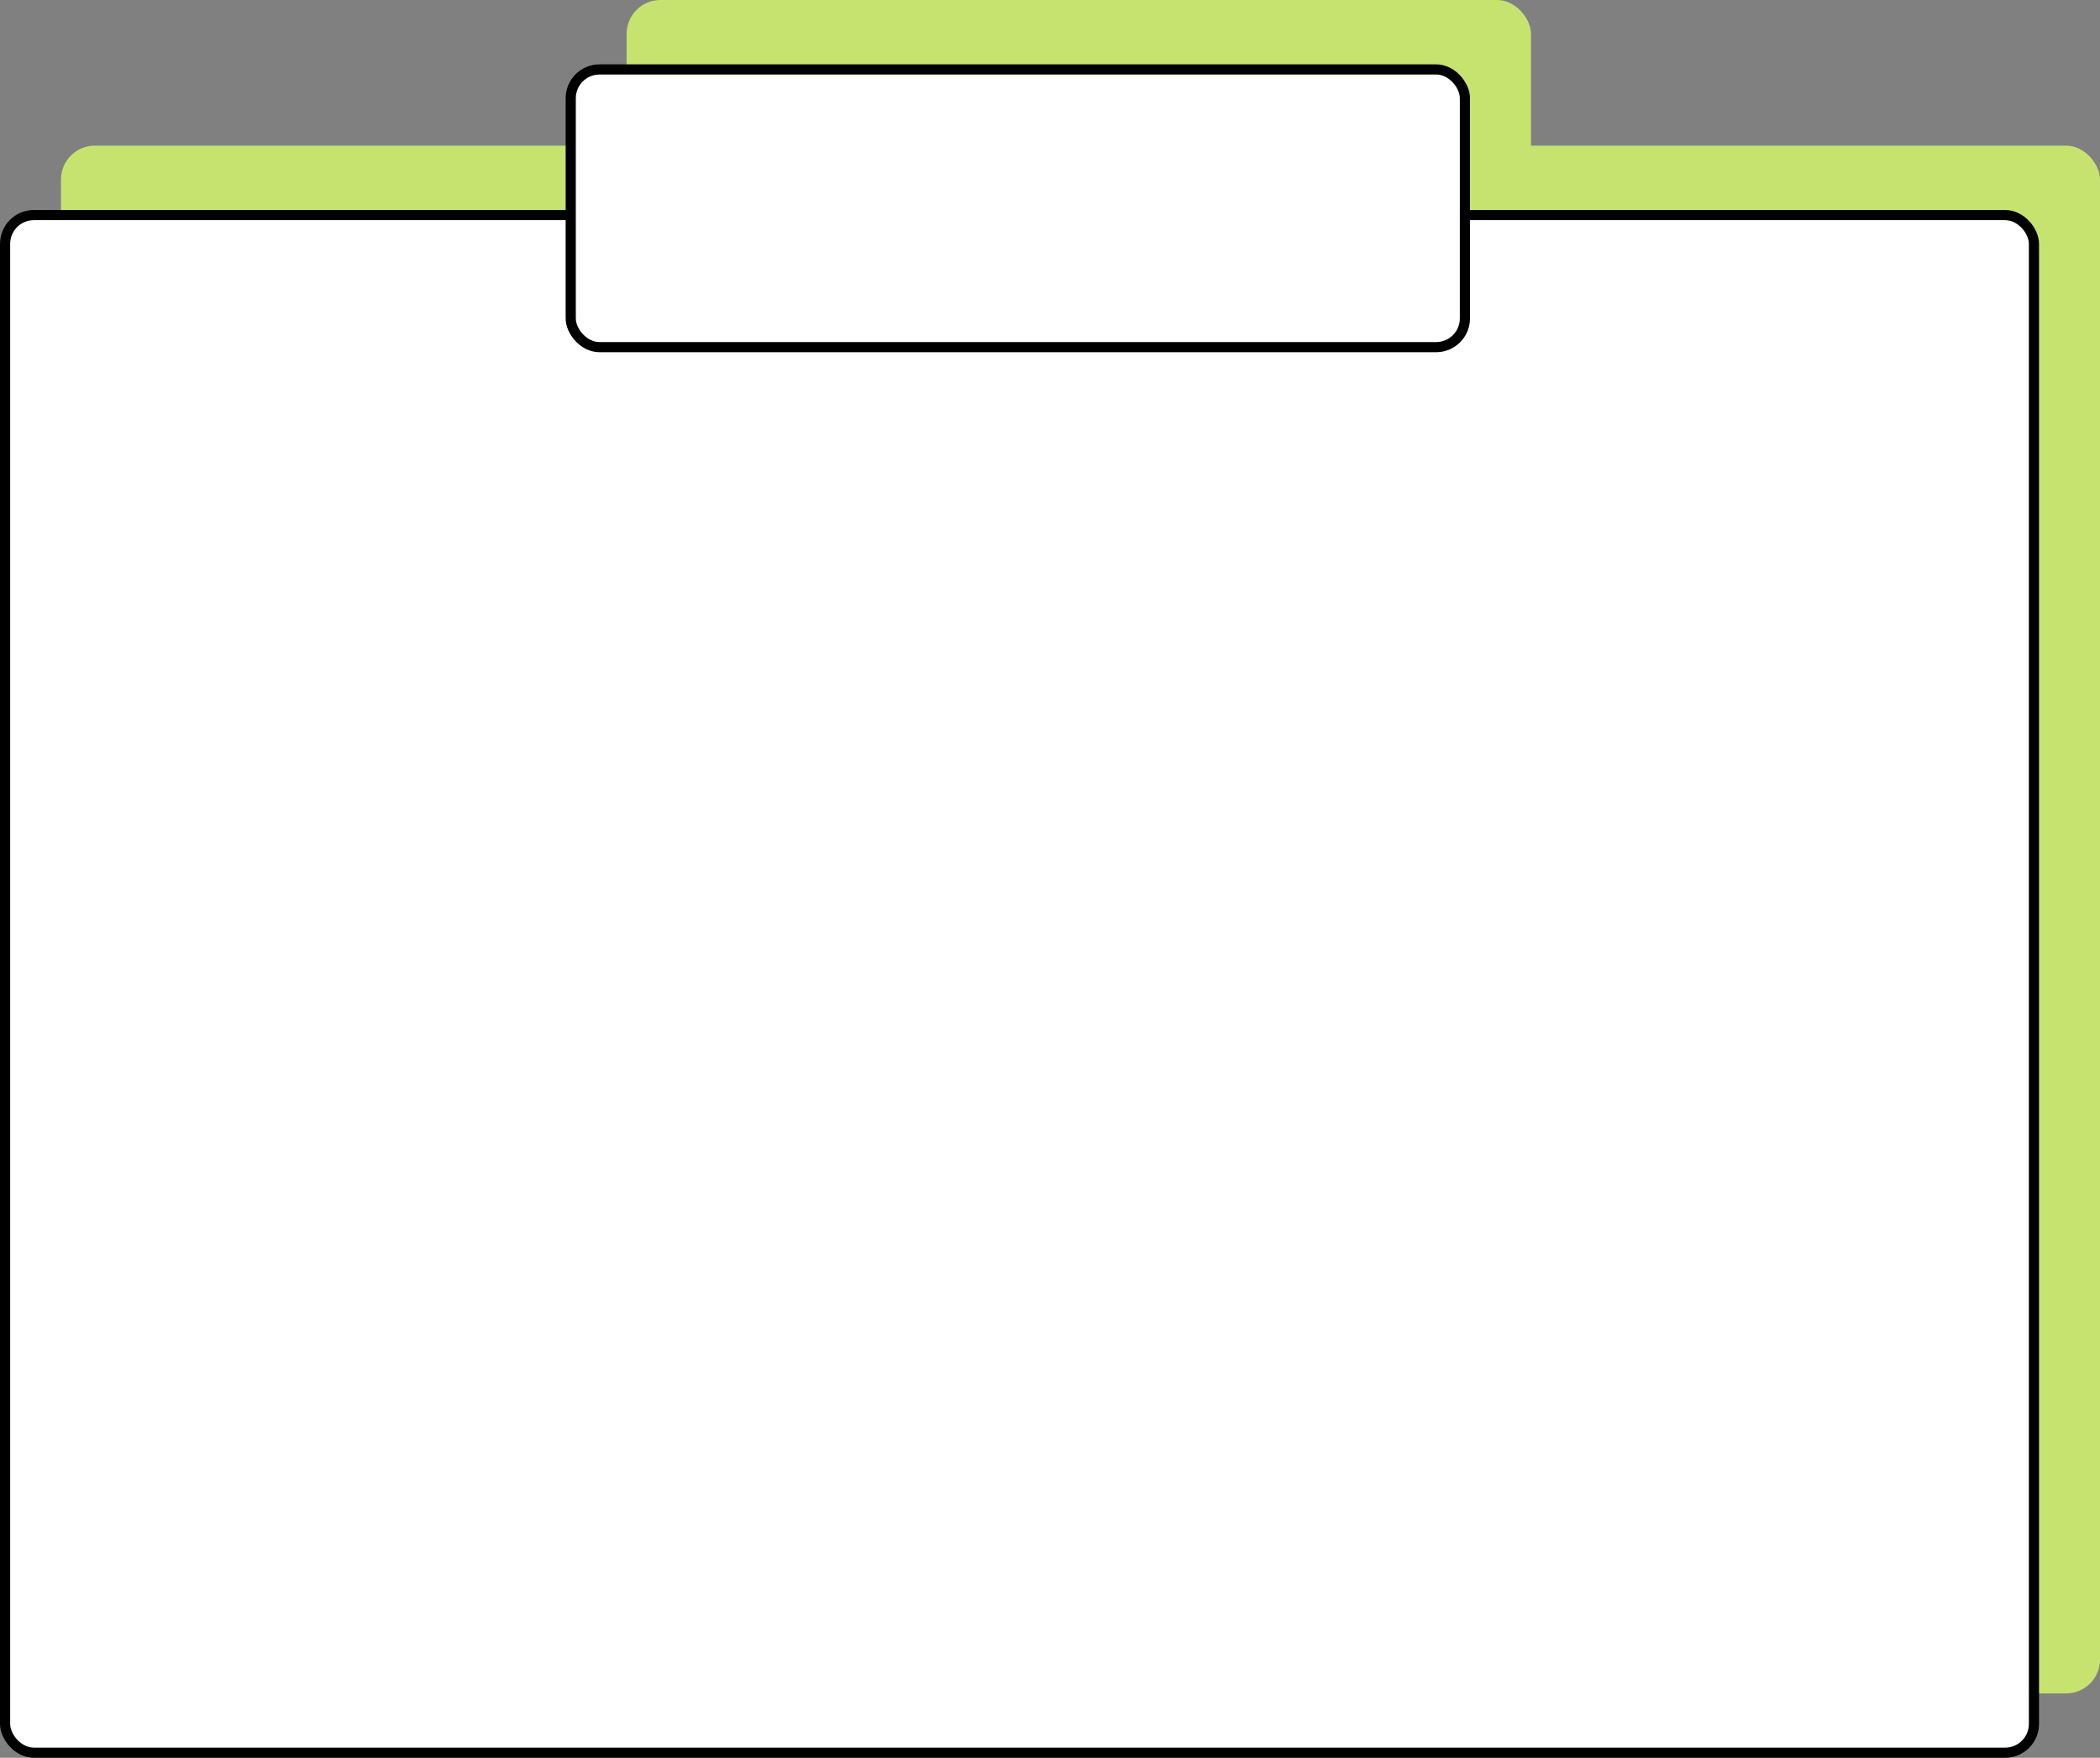 <svg width="620" height="519" viewBox="0 0 620 519" fill="none" xmlns="http://www.w3.org/2000/svg">
<rect x="0" y="0" width="620" height="519" fill="#808080" stroke="none"/>
<rect x="18" y="43" width="602" height="457" rx="10" fill="#C6E36F"/>
<rect x="185" width="267" height="85" rx="10" fill="#C6E36F"/>
<rect x="1.5" y="63.5" width="599" height="454" rx="8.5" fill="white" stroke="black" stroke-width="3"/>
<rect x="168.5" y="20.5" width="264" height="82" rx="8.5" fill="white" stroke="black" stroke-width="3"/>
</svg>
